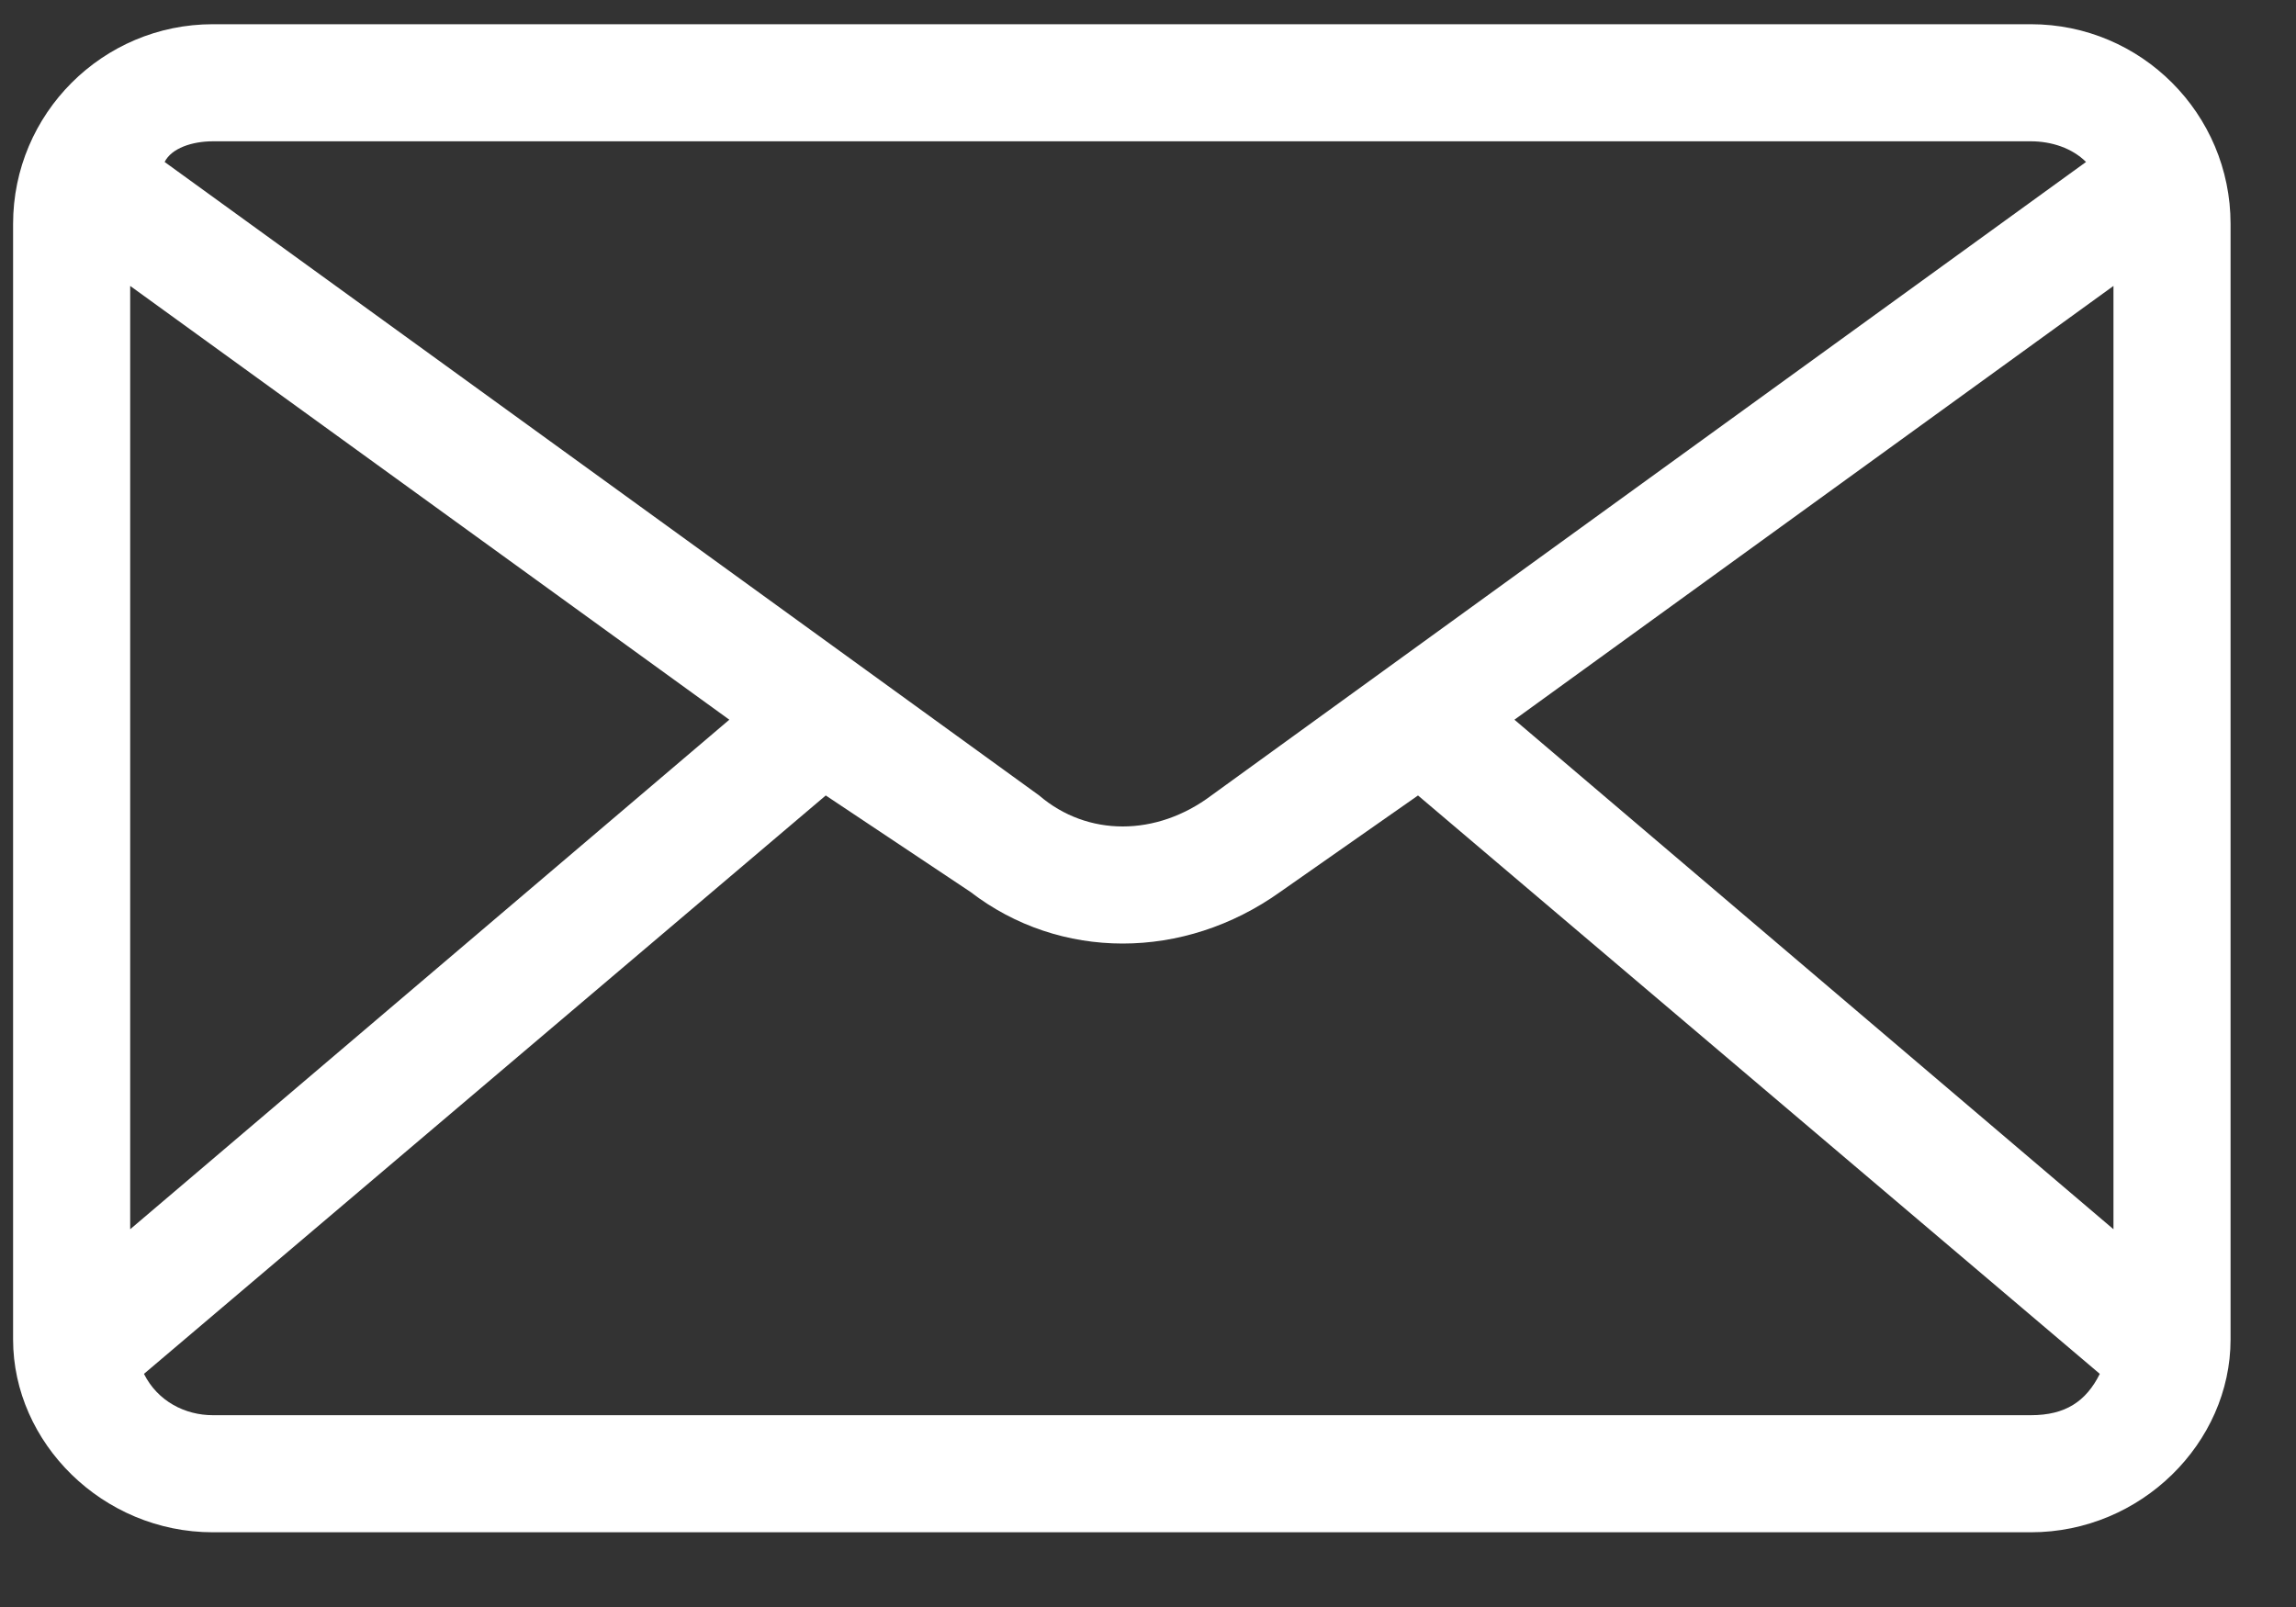 <svg width="20" height="14" viewBox="0 0 20 14" fill="none" xmlns="http://www.w3.org/2000/svg">
<rect x="0" y="0" width="20" height="14" fill="#333333" stroke="none"/>
<path d="M1.854 0.211H17.691C18.651 0.211 19.43 0.991 19.43 1.951V11.669C19.43 12.569 18.651 13.349 17.691 13.349H1.854C0.894 13.349 0.114 12.569 0.114 11.669V1.951C0.114 0.991 0.894 0.211 1.854 0.211ZM18.291 11.969L12.352 6.93L11.152 7.77C10.312 8.37 9.232 8.37 8.453 7.77L7.193 6.93L1.254 11.969C1.374 12.209 1.614 12.329 1.854 12.329H17.691C17.991 12.329 18.171 12.209 18.291 11.969ZM13.192 6.27L18.41 10.709V2.491L13.192 6.27ZM1.134 10.709L6.353 6.27L1.134 2.491V10.709ZM1.434 1.411L9.052 6.93C9.472 7.29 10.072 7.29 10.552 6.93L18.171 1.411C18.051 1.291 17.871 1.231 17.691 1.231H1.854C1.674 1.231 1.494 1.291 1.434 1.411Z" fill="white"/>
</svg>

